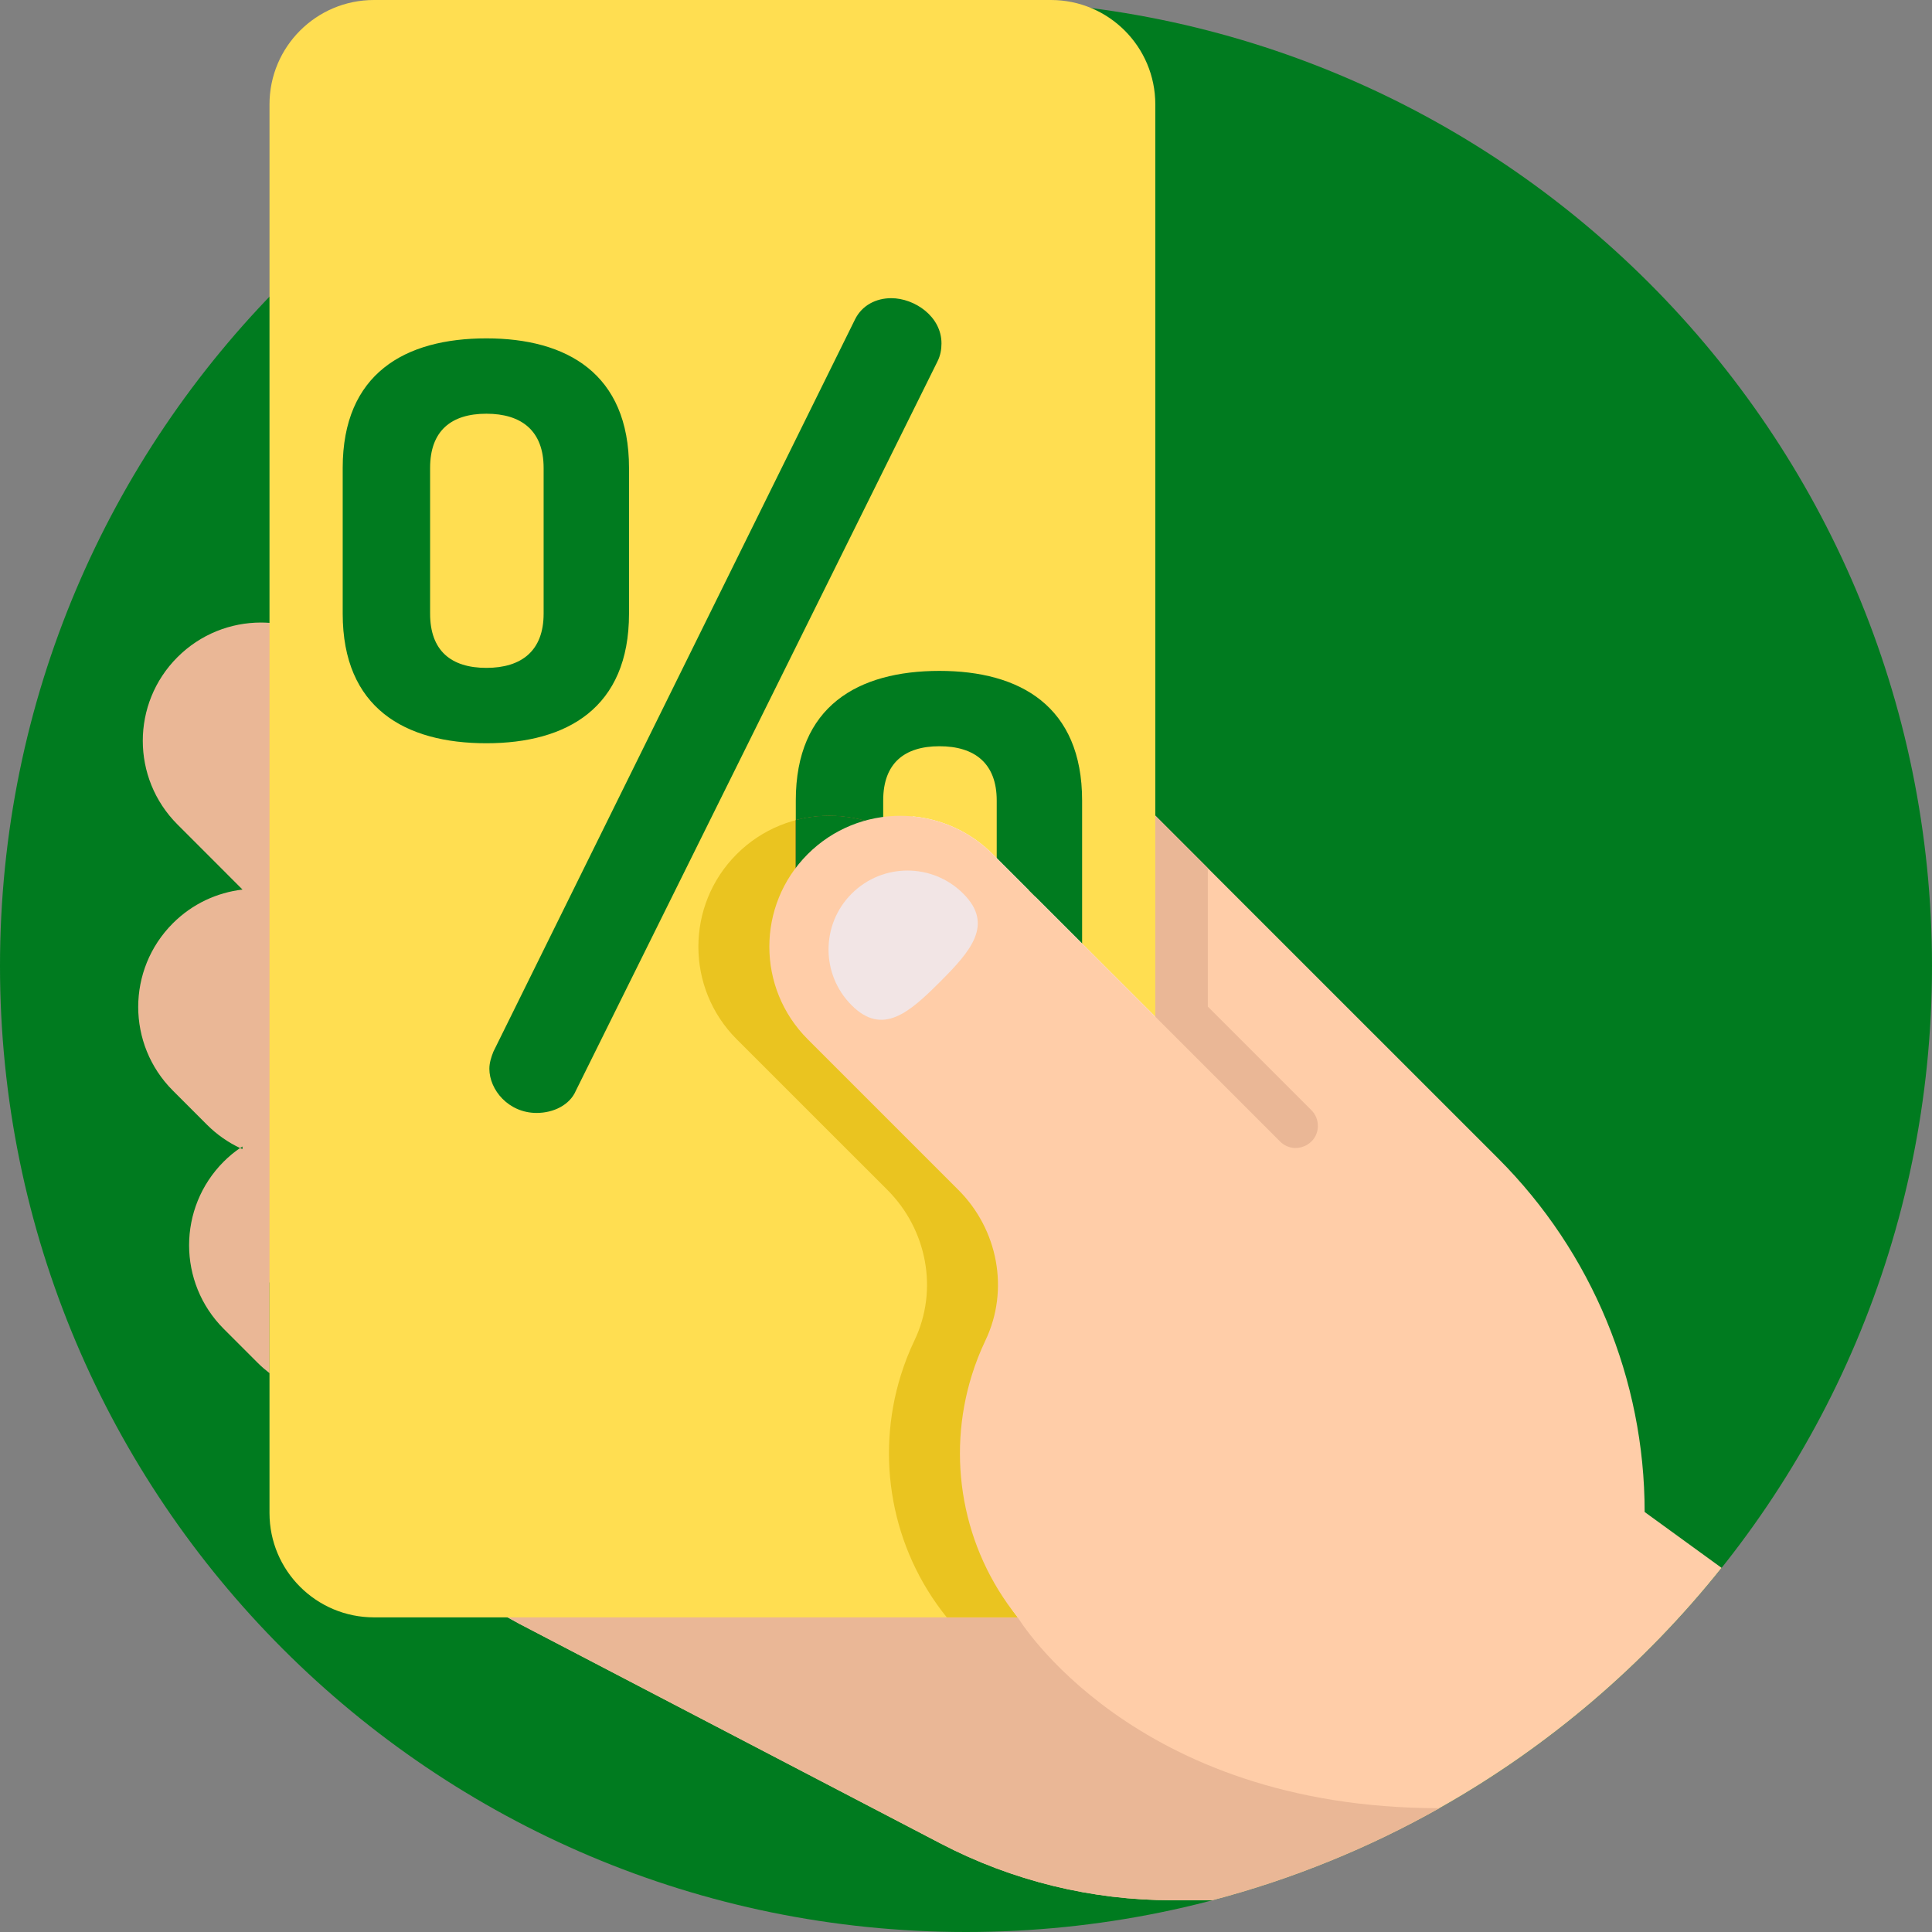 <?xml version="1.0" encoding="utf-8" ?>
<svg xmlns="http://www.w3.org/2000/svg" xmlns:xlink="http://www.w3.org/1999/xlink" width="71" height="71">
	<rect width="100%" height="100%" fill="#808080" stroke="none"/>
	<path fill="rgb(0,123,31)" stroke="none" d="M35.5 71C55.106 71 71 55.106 71 35.5C71 15.894 55.106 0 35.5 0C15.894 0 0 15.894 0 35.5C0 55.106 15.894 71 35.5 71Z"/>
	<path fill="rgb(255,205,168)" stroke="none" transform="translate(11.954 29.972)" d="M51.313 27.646C48.467 31.215 44.947 34.223 40.945 36.478C38.349 37.941 35.551 39.086 32.603 39.861L31.12 39.861C28.161 39.861 25.248 39.148 22.626 37.782L7.132 29.702L3.719 27.826L0 25.78L18.764 24.911C20.884 24.911 20.358 19.712 20.358 17.593L30.502 0L43.106 12.603C44.827 14.325 46.173 16.355 47.087 18.563C48.002 20.771 48.486 23.158 48.486 25.593L51.313 27.646Z"/>
	<path fill="rgb(234,183,150)" stroke="none" transform="translate(15.674 57.798)" d="M37.226 8.652C34.629 10.115 31.831 11.26 28.884 12.035L27.4 12.035C24.441 12.035 21.529 11.322 18.906 9.956L3.412 1.876L0 0L21.727 1.639C21.727 1.639 25.931 8.652 37.223 8.652C37.224 8.652 37.224 8.652 37.226 8.652Z"/>
	<path fill="rgb(234,183,150)" stroke="none" transform="translate(5.079 22.878)" d="M6.948 0.012L4.827 0.012C4.722 0.005 4.617 0 4.514 0C3.401 0 2.29 0.425 1.441 1.274C-0.256 2.971 -0.256 5.722 1.441 7.419L3.833 9.813C2.897 9.923 1.991 10.335 1.273 11.053C-0.424 12.75 -0.424 15.503 1.273 17.2L2.528 18.456C2.892 18.819 3.303 19.105 3.744 19.312C3.773 19.292 3.803 19.274 3.833 19.255L3.833 19.35C3.803 19.337 3.773 19.326 3.744 19.312C3.533 19.455 3.331 19.622 3.143 19.81C1.446 21.509 1.446 24.26 3.143 25.957L4.399 27.213C4.535 27.348 4.679 27.472 4.827 27.586L4.827 24.253L6.948 24.253C6.948 24.253 6.948 0.012 6.948 0.012Z"/>
	<path fill="rgb(255,222,81)" stroke="none" transform="translate(9.904 0)" d="M28.716 0L3.838 0C1.718 0 0 1.717 0 3.837L0 55.602C0 57.72 1.718 59.437 3.838 59.437L27.497 59.437C25.44 56.888 28.868 53.535 29.798 50.543L30.517 41.859L31.017 35.827L32.553 37.365L32.553 3.837C32.553 1.717 30.836 0 28.716 0Z"/>
	<path fill="rgb(234,183,150)" stroke="none" transform="translate(42.457 29.973)" d="M5.735 10.824L1.93 7.019L1.93 1.93L0 0L0 7.391L4.584 11.975C5.097 12.488 5.974 12.125 5.974 11.4C5.974 11.184 5.888 10.977 5.735 10.824Z"/>
	<path fill="rgb(0,123,31)" stroke="none" transform="translate(12.594 10.958)" d="M21.857 2.326C21.968 2.104 22.005 1.883 22.005 1.661C22.005 0.664 21.008 -0 20.159 0C19.605 0 19.088 0.258 18.83 0.775L5.538 27.69C5.464 27.875 5.39 28.096 5.39 28.318C5.39 29.093 6.092 29.942 7.126 29.942C7.753 29.942 8.344 29.647 8.566 29.13L21.857 2.326ZM0 11.593L0 6.239C0 2.769 2.289 1.477 5.28 1.477C8.233 1.477 10.522 2.769 10.522 6.239L10.522 11.593C10.522 15.063 8.233 16.356 5.28 16.356C2.289 16.356 0 15.063 0 11.593ZM7.384 6.239C7.384 4.873 6.572 4.246 5.28 4.246C3.988 4.246 3.212 4.873 3.212 6.239L3.212 11.593C3.212 12.959 3.987 13.586 5.28 13.586C6.572 13.586 7.384 12.959 7.384 11.593L7.384 6.239ZM16.651 23.814L16.651 18.46C16.651 14.99 18.94 13.697 21.931 13.697C24.884 13.697 27.173 14.989 27.173 18.46L27.173 23.814C27.173 27.321 24.884 28.576 21.931 28.576C18.94 28.576 16.651 27.321 16.651 23.814ZM21.931 16.466C23.223 16.466 24.035 17.094 24.035 18.46L24.035 23.814C24.035 25.18 23.223 25.807 21.931 25.807C20.639 25.807 19.863 25.18 19.863 23.814L19.863 18.46C19.863 17.094 20.639 16.466 21.931 16.466Z" fill-rule="evenodd"/>
	<path fill="rgb(255,255,255)" stroke="none" transform="translate(28.273 30.003)" d="M5.27 0L5.27 0.417L3.393 0.417L3.393 0.191C2.667 0.414 1.983 0.813 1.409 1.387C1.166 1.63 0.955 1.891 0.775 2.168L0.775 2.675L0.487 2.675C0.162 3.339 0 4.063 0 4.788C0 6.019 0.47 7.249 1.409 8.189L6.948 13.728C8.402 15.182 8.828 17.4 7.942 19.255C7.742 19.674 7.574 20.105 7.439 20.541L3.189 20.541L3.189 20.541L7.439 20.541C6.509 23.532 7.071 26.885 9.128 29.434L9.943 29.434C12.274 29.434 14.167 27.553 14.184 25.226L14.184 7.361L12.648 5.825L9.766 2.944L9.766 4.59L7.889 4.59L7.889 2.713L9.536 2.713L8.21 1.387C7.389 0.565 6.344 0.102 5.27 0"/>
	<path fill="rgb(234,196,32)" stroke="none" transform="translate(25.665 29.981)" d="M14.037 20.562C13.107 23.554 9.679 26.907 11.736 29.456L9.128 29.456C7.071 26.906 6.509 23.554 7.439 20.562C7.574 20.126 7.742 19.696 7.942 19.277C8.829 17.422 8.401 15.204 6.948 13.749L1.408 8.211C0.469 7.271 0 6.04 0 4.81C0 3.577 0.469 2.348 1.408 1.409C3.288 -0.47 6.333 -0.47 8.21 1.409L12.648 5.848L14.184 7.382L14.756 11.878L14.037 20.562Z"/>
	<path fill="rgb(51,48,48)" stroke="none" transform="translate(29.245 29.982)" d="M9.068 5.847L7.384 4.163L7.384 4.789C7.384 6.156 6.573 6.783 5.28 6.783C3.988 6.783 3.212 6.156 3.212 4.789L3.212 0.427C2.201 -0.031 1.062 -0.121 0 0.16L0 4.789C0 8.297 2.289 9.552 5.28 9.552C7.527 9.552 9.391 8.825 10.153 6.931L9.068 5.847Z"/>
	<path fill="rgb(0,123,31)" stroke="none" transform="translate(29.245 29.982)" d="M10.153 6.931C9.391 8.825 7.527 9.552 5.28 9.552C2.289 9.552 0 8.297 0 4.789L0 0.16C1.062 -0.121 2.201 -0.031 3.212 0.427L3.212 4.789C3.212 6.156 3.988 6.783 5.28 6.783C6.572 6.783 7.384 6.156 7.384 4.789L7.384 4.163L9.068 5.847L10.153 6.931Z"/>
	<path fill="rgb(255,205,168)" stroke="none" transform="translate(28.273 29.981)" d="M12.649 5.847L8.21 1.409C6.334 -0.47 3.288 -0.47 1.409 1.409C0.47 2.348 0 3.577 0 4.81C0 6.04 0.47 7.271 1.409 8.21L6.948 13.749C8.402 15.203 8.828 17.422 7.942 19.277C7.743 19.695 7.574 20.126 7.439 20.563C6.509 23.554 7.071 26.906 9.128 29.456L10.995 31.495C13.115 31.495 16.646 28.832 16.646 26.713L14.184 7.383L12.649 5.847Z"/>
	<path fill="rgb(242,229,229)" stroke="none" transform="translate(30.448 31.992)" d="M4.952 0.85C3.82 -0.283 1.983 -0.283 0.85 0.85C-0.283 1.983 -0.283 3.82 0.85 4.952C1.983 6.085 2.961 5.227 4.094 4.094C5.227 2.961 6.085 1.983 4.952 0.85Z"/>

</svg>